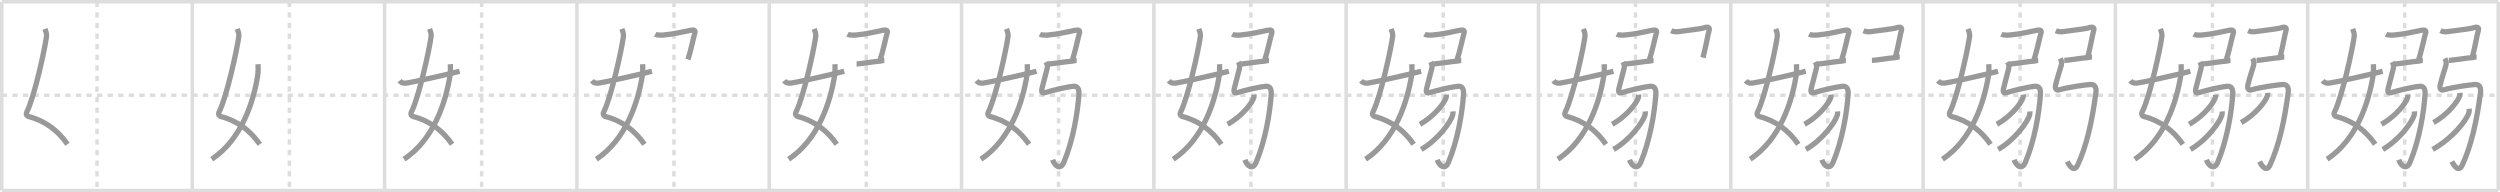 <svg width="1417px" height="109px" viewBox="0 0 1417 109" xmlns="http://www.w3.org/2000/svg" xmlns:xlink="http://www.w3.org/1999/xlink" xml:space="preserve" version="1.1" baseProfile="full">
<line x1="1" y1="1" x2="1416" y2="1" style="stroke:#ddd;stroke-width:2"></line>
<line x1="1" y1="1" x2="1" y2="108" style="stroke:#ddd;stroke-width:2"></line>
<line x1="1" y1="108" x2="1416" y2="108" style="stroke:#ddd;stroke-width:2"></line>
<line x1="1416" y1="1" x2="1416" y2="108" style="stroke:#ddd;stroke-width:2"></line>
<line x1="109" y1="1" x2="109" y2="108" style="stroke:#ddd;stroke-width:2"></line>
<line x1="218" y1="1" x2="218" y2="108" style="stroke:#ddd;stroke-width:2"></line>
<line x1="327" y1="1" x2="327" y2="108" style="stroke:#ddd;stroke-width:2"></line>
<line x1="436" y1="1" x2="436" y2="108" style="stroke:#ddd;stroke-width:2"></line>
<line x1="545" y1="1" x2="545" y2="108" style="stroke:#ddd;stroke-width:2"></line>
<line x1="654" y1="1" x2="654" y2="108" style="stroke:#ddd;stroke-width:2"></line>
<line x1="763" y1="1" x2="763" y2="108" style="stroke:#ddd;stroke-width:2"></line>
<line x1="872" y1="1" x2="872" y2="108" style="stroke:#ddd;stroke-width:2"></line>
<line x1="981" y1="1" x2="981" y2="108" style="stroke:#ddd;stroke-width:2"></line>
<line x1="1090" y1="1" x2="1090" y2="108" style="stroke:#ddd;stroke-width:2"></line>
<line x1="1199" y1="1" x2="1199" y2="108" style="stroke:#ddd;stroke-width:2"></line>
<line x1="1308" y1="1" x2="1308" y2="108" style="stroke:#ddd;stroke-width:2"></line>
<line x1="1" y1="54" x2="1416" y2="54" style="stroke:#ddd;stroke-width:2;stroke-dasharray:3 3"></line>
<line x1="55" y1="1" x2="55" y2="108" style="stroke:#ddd;stroke-width:2;stroke-dasharray:3 3"></line>
<line x1="164" y1="1" x2="164" y2="108" style="stroke:#ddd;stroke-width:2;stroke-dasharray:3 3"></line>
<line x1="273" y1="1" x2="273" y2="108" style="stroke:#ddd;stroke-width:2;stroke-dasharray:3 3"></line>
<line x1="382" y1="1" x2="382" y2="108" style="stroke:#ddd;stroke-width:2;stroke-dasharray:3 3"></line>
<line x1="491" y1="1" x2="491" y2="108" style="stroke:#ddd;stroke-width:2;stroke-dasharray:3 3"></line>
<line x1="600" y1="1" x2="600" y2="108" style="stroke:#ddd;stroke-width:2;stroke-dasharray:3 3"></line>
<line x1="709" y1="1" x2="709" y2="108" style="stroke:#ddd;stroke-width:2;stroke-dasharray:3 3"></line>
<line x1="818" y1="1" x2="818" y2="108" style="stroke:#ddd;stroke-width:2;stroke-dasharray:3 3"></line>
<line x1="927" y1="1" x2="927" y2="108" style="stroke:#ddd;stroke-width:2;stroke-dasharray:3 3"></line>
<line x1="1036" y1="1" x2="1036" y2="108" style="stroke:#ddd;stroke-width:2;stroke-dasharray:3 3"></line>
<line x1="1145" y1="1" x2="1145" y2="108" style="stroke:#ddd;stroke-width:2;stroke-dasharray:3 3"></line>
<line x1="1254" y1="1" x2="1254" y2="108" style="stroke:#ddd;stroke-width:2;stroke-dasharray:3 3"></line>
<line x1="1363" y1="1" x2="1363" y2="108" style="stroke:#ddd;stroke-width:2;stroke-dasharray:3 3"></line>
<path d="M25.48,16.37c0.39,1.04,1.08,2.74,0.89,4.24C25.38,28,19.55,54.76,15.23,63.4c-0.89,1.77,0.39,2.5,0.89,2.63C25.75,68.5,33.0,74.16,38.25,81.78" style="fill:none;stroke:#999;stroke-width:3"></path>

<path d="M134.48,16.37c0.39,1.04,1.08,2.74,0.89,4.24C134.38,28,128.55,54.76,124.23,63.4c-0.89,1.77,0.39,2.5,0.89,2.63C134.75,68.5,142.0,74.16,147.25,81.78" style="fill:none;stroke:#999;stroke-width:3"></path>
<path d="M146.25,36.39c0.08,1.28,0.13,4.4-0.16,6.27C143.73,57.71,136.91,79.05,120.0,90.25" style="fill:none;stroke:#999;stroke-width:3"></path>

<path d="M243.48,16.37c0.39,1.04,1.08,2.74,0.89,4.24C243.38,28,237.55,54.76,233.23,63.4c-0.89,1.77,0.39,2.5,0.89,2.63C243.75,68.5,251.0,74.16,256.25,81.78" style="fill:none;stroke:#999;stroke-width:3"></path>
<path d="M255.25,36.39c0.08,1.28,0.13,4.4-0.16,6.27C252.73,57.71,245.91,79.05,229.0,90.25" style="fill:none;stroke:#999;stroke-width:3"></path>
<path d="M226.5,45.72c0.75,0.94,1.75,1.62,3.75,1.39c2.15-0.24,21.34-4.35,30.25-6.73" style="fill:none;stroke:#999;stroke-width:3"></path>

<path d="M352.48,16.37c0.39,1.04,1.08,2.74,0.89,4.24C352.38,28,346.55,54.76,342.23,63.4c-0.89,1.77,0.39,2.5,0.89,2.63C352.75,68.5,360.0,74.16,365.25,81.78" style="fill:none;stroke:#999;stroke-width:3"></path>
<path d="M364.25,36.39c0.08,1.28,0.13,4.4-0.16,6.27C361.73,57.71,354.91,79.05,338.0,90.25" style="fill:none;stroke:#999;stroke-width:3"></path>
<path d="M335.5,45.72c0.75,0.94,1.75,1.62,3.75,1.39c2.15-0.24,21.34-4.35,30.25-6.73" style="fill:none;stroke:#999;stroke-width:3"></path>
<path d="M371.39,19.41c1.11,0.59,3.52,0.55,4.6,0.45c6.63-0.61,11.1-1.86,15.08-2.62c2.2-0.42,3.36-0.26,2.72,1.68c-0.64,1.94-2.37,10.58-3.92,14.78" style="fill:none;stroke:#999;stroke-width:3"></path>

<path d="M461.48,16.37c0.39,1.04,1.08,2.74,0.89,4.24C461.38,28,455.55,54.76,451.23,63.4c-0.89,1.77,0.39,2.5,0.89,2.63C461.75,68.5,469.0,74.16,474.25,81.78" style="fill:none;stroke:#999;stroke-width:3"></path>
<path d="M473.25,36.39c0.08,1.28,0.13,4.4-0.16,6.27C470.73,57.71,463.91,79.05,447.0,90.25" style="fill:none;stroke:#999;stroke-width:3"></path>
<path d="M444.5,45.72c0.75,0.94,1.75,1.62,3.75,1.39c2.15-0.24,21.34-4.35,30.25-6.73" style="fill:none;stroke:#999;stroke-width:3"></path>
<path d="M480.39,19.41c1.11,0.59,3.52,0.55,4.6,0.45c6.63-0.61,11.1-1.86,15.08-2.62c2.2-0.42,3.36-0.26,2.72,1.68c-0.64,1.94-2.37,10.58-3.92,14.78" style="fill:none;stroke:#999;stroke-width:3"></path>
<path d="M485.5,36.25c1.75,0,11-1.5,12.25-1.5s2.5-0.5,3.5-0.5" style="fill:none;stroke:#999;stroke-width:3"></path>

<path d="M570.48,16.37c0.39,1.04,1.08,2.74,0.89,4.24C570.38,28,564.55,54.76,560.23,63.4c-0.89,1.77,0.39,2.5,0.89,2.63C570.75,68.5,578.0,74.16,583.25,81.78" style="fill:none;stroke:#999;stroke-width:3"></path>
<path d="M582.25,36.39c0.08,1.28,0.13,4.4-0.16,6.27C579.73,57.71,572.91,79.05,556.0,90.25" style="fill:none;stroke:#999;stroke-width:3"></path>
<path d="M553.5,45.72c0.75,0.94,1.75,1.62,3.75,1.39c2.15-0.24,21.34-4.35,30.25-6.73" style="fill:none;stroke:#999;stroke-width:3"></path>
<path d="M589.39,19.41c1.11,0.59,3.52,0.55,4.6,0.45c6.63-0.61,11.1-1.86,15.08-2.62c2.2-0.42,3.36-0.26,2.72,1.68c-0.64,1.94-2.37,10.58-3.92,14.78" style="fill:none;stroke:#999;stroke-width:3"></path>
<path d="M594.5,36.25c1.75,0,11-1.5,12.25-1.5s2.5-0.5,3.5-0.5" style="fill:none;stroke:#999;stroke-width:3"></path>
<path d="M592.92,35.12c0.5,0.97,0.96,2.1,0.63,3.63c-0.37,1.76-2.05,7.51-2.93,11.32c-0.6,2.59,0.35,2.91,1.83,2.41c3.54-1.22,13.25-3.41,15.97-3.58c2.21-0.14,3.32,1.28,3.1,4.6C610.83,64,608.18,79.75,602.95,92.08c-1.81,4.25-4.89,2.42-6.34-1.53" style="fill:none;stroke:#999;stroke-width:3"></path>

<path d="M679.48,16.37c0.39,1.04,1.08,2.74,0.89,4.24C679.38,28,673.55,54.76,669.23,63.4c-0.89,1.77,0.39,2.5,0.89,2.63C679.75,68.5,687.0,74.16,692.25,81.78" style="fill:none;stroke:#999;stroke-width:3"></path>
<path d="M691.25,36.39c0.08,1.28,0.13,4.4-0.16,6.27C688.73,57.71,681.91,79.05,665.0,90.25" style="fill:none;stroke:#999;stroke-width:3"></path>
<path d="M662.5,45.72c0.75,0.94,1.75,1.62,3.75,1.39c2.15-0.24,21.34-4.35,30.25-6.73" style="fill:none;stroke:#999;stroke-width:3"></path>
<path d="M698.39,19.41c1.11,0.59,3.52,0.55,4.6,0.45c6.63-0.61,11.1-1.86,15.08-2.62c2.2-0.42,3.36-0.26,2.72,1.68c-0.64,1.94-2.37,10.58-3.92,14.78" style="fill:none;stroke:#999;stroke-width:3"></path>
<path d="M703.5,36.25c1.75,0,11-1.5,12.25-1.5s2.5-0.5,3.5-0.5" style="fill:none;stroke:#999;stroke-width:3"></path>
<path d="M701.92,35.12c0.5,0.97,0.96,2.1,0.63,3.63c-0.37,1.76-2.05,7.51-2.93,11.32c-0.6,2.59,0.35,2.91,1.83,2.41c3.54-1.22,13.25-3.41,15.97-3.58c2.21-0.14,3.32,1.28,3.1,4.6C719.83,64,717.18,79.75,711.95,92.08c-1.81,4.25-4.89,2.42-6.34-1.53" style="fill:none;stroke:#999;stroke-width:3"></path>
<path d="M710.76,53.64c0.04,0.4,0.09,1.02-0.08,1.59c-1.02,3.36-6.87,10.72-14.87,15.23" style="fill:none;stroke:#999;stroke-width:3"></path>

<path d="M788.48,16.37c0.39,1.04,1.08,2.74,0.89,4.24C788.38,28,782.55,54.76,778.23,63.4c-0.89,1.77,0.39,2.5,0.89,2.63C788.75,68.5,796.0,74.16,801.25,81.78" style="fill:none;stroke:#999;stroke-width:3"></path>
<path d="M800.25,36.39c0.08,1.28,0.13,4.4-0.16,6.27C797.73,57.71,790.91,79.05,774.0,90.25" style="fill:none;stroke:#999;stroke-width:3"></path>
<path d="M771.5,45.72c0.75,0.94,1.75,1.62,3.75,1.39c2.15-0.24,21.34-4.35,30.25-6.73" style="fill:none;stroke:#999;stroke-width:3"></path>
<path d="M807.39,19.41c1.11,0.59,3.52,0.55,4.6,0.45c6.63-0.61,11.1-1.86,15.08-2.62c2.2-0.42,3.36-0.26,2.72,1.68c-0.64,1.94-2.37,10.58-3.92,14.78" style="fill:none;stroke:#999;stroke-width:3"></path>
<path d="M812.5,36.25c1.75,0,11-1.5,12.25-1.5s2.5-0.5,3.5-0.5" style="fill:none;stroke:#999;stroke-width:3"></path>
<path d="M810.92,35.12c0.5,0.97,0.96,2.1,0.63,3.63c-0.37,1.76-2.05,7.51-2.93,11.32c-0.6,2.59,0.35,2.91,1.83,2.41c3.54-1.22,13.25-3.41,15.97-3.58c2.21-0.14,3.32,1.28,3.1,4.6C828.83,64,826.18,79.75,820.95,92.08c-1.81,4.25-4.89,2.42-6.34-1.53" style="fill:none;stroke:#999;stroke-width:3"></path>
<path d="M819.76,53.64c0.04,0.4,0.09,1.02-0.08,1.59c-1.02,3.36-6.87,10.72-14.87,15.23" style="fill:none;stroke:#999;stroke-width:3"></path>
<path d="M823.5,63.14c0.05,0.5,0.11,1.28-0.1,1.99c-1.22,4.21-8.24,13.93-17.85,19.58" style="fill:none;stroke:#999;stroke-width:3"></path>

<path d="M897.48,16.37c0.39,1.04,1.08,2.74,0.89,4.24C897.38,28,891.55,54.76,887.23,63.4c-0.89,1.77,0.39,2.5,0.89,2.63C897.75,68.5,905.0,74.16,910.25,81.78" style="fill:none;stroke:#999;stroke-width:3"></path>
<path d="M909.25,36.39c0.08,1.28,0.13,4.4-0.16,6.27C906.73,57.71,899.91,79.05,883.0,90.25" style="fill:none;stroke:#999;stroke-width:3"></path>
<path d="M880.5,45.72c0.75,0.94,1.75,1.62,3.75,1.39c2.15-0.24,21.34-4.35,30.25-6.73" style="fill:none;stroke:#999;stroke-width:3"></path>
<path d="M916.39,19.41c1.11,0.59,3.52,0.55,4.6,0.45c6.63-0.61,11.1-1.86,15.08-2.62c2.2-0.42,3.36-0.26,2.72,1.68c-0.64,1.94-2.37,10.58-3.92,14.78" style="fill:none;stroke:#999;stroke-width:3"></path>
<path d="M921.5,36.25c1.75,0,11-1.5,12.25-1.5s2.5-0.5,3.5-0.5" style="fill:none;stroke:#999;stroke-width:3"></path>
<path d="M919.92,35.12c0.5,0.97,0.96,2.1,0.63,3.63c-0.37,1.76-2.05,7.51-2.93,11.32c-0.6,2.59,0.35,2.91,1.83,2.41c3.54-1.22,13.25-3.41,15.97-3.58c2.21-0.14,3.32,1.28,3.1,4.6C937.83,64,935.18,79.75,929.95,92.08c-1.81,4.25-4.89,2.42-6.34-1.53" style="fill:none;stroke:#999;stroke-width:3"></path>
<path d="M928.76,53.64c0.04,0.4,0.09,1.02-0.08,1.59c-1.02,3.36-6.87,10.72-14.87,15.23" style="fill:none;stroke:#999;stroke-width:3"></path>
<path d="M932.5,63.14c0.05,0.5,0.11,1.28-0.1,1.99c-1.22,4.21-8.24,13.93-17.85,19.58" style="fill:none;stroke:#999;stroke-width:3"></path>
<path d="M947.23,17.41c1.82,0.84,3.53,0.62,4.6,0.45c3.81-0.61,12-1.39,14.14-2.12c2.13-0.73,3.36-0.26,2.72,1.68c-0.64,1.94-1.51,7.83-3.45,15.28" style="fill:none;stroke:#999;stroke-width:3"></path>

<path d="M1006.48,16.37c0.39,1.04,1.08,2.74,0.89,4.24C1006.38,28,1000.55,54.76,996.23,63.4c-0.89,1.77,0.39,2.5,0.89,2.63C1006.75,68.5,1014.0,74.16,1019.25,81.78" style="fill:none;stroke:#999;stroke-width:3"></path>
<path d="M1018.25,36.39c0.08,1.28,0.13,4.4-0.16,6.27C1015.73,57.71,1008.91,79.05,992.0,90.25" style="fill:none;stroke:#999;stroke-width:3"></path>
<path d="M989.5,45.72c0.75,0.94,1.75,1.62,3.75,1.39c2.15-0.24,21.34-4.35,30.25-6.73" style="fill:none;stroke:#999;stroke-width:3"></path>
<path d="M1025.39,19.41c1.11,0.59,3.52,0.55,4.6,0.45c6.63-0.61,11.1-1.86,15.08-2.62c2.2-0.42,3.36-0.26,2.72,1.68c-0.64,1.94-2.37,10.58-3.92,14.78" style="fill:none;stroke:#999;stroke-width:3"></path>
<path d="M1030.5,36.25c1.75,0,11-1.5,12.25-1.5s2.5-0.5,3.5-0.5" style="fill:none;stroke:#999;stroke-width:3"></path>
<path d="M1028.92,35.12c0.5,0.97,0.96,2.1,0.63,3.63c-0.37,1.76-2.05,7.51-2.93,11.32c-0.6,2.59,0.35,2.91,1.83,2.41c3.54-1.22,13.25-3.41,15.97-3.58c2.21-0.14,3.32,1.28,3.1,4.6C1046.83,64,1044.18,79.75,1038.95,92.08c-1.81,4.25-4.89,2.42-6.34-1.53" style="fill:none;stroke:#999;stroke-width:3"></path>
<path d="M1037.76,53.64c0.04,0.4,0.09,1.02-0.08,1.59c-1.02,3.36-6.87,10.72-14.87,15.23" style="fill:none;stroke:#999;stroke-width:3"></path>
<path d="M1041.5,63.14c0.05,0.5,0.11,1.28-0.1,1.99c-1.22,4.21-8.24,13.93-17.85,19.58" style="fill:none;stroke:#999;stroke-width:3"></path>
<path d="M1056.23,17.41c1.82,0.84,3.53,0.62,4.6,0.45c3.81-0.61,12-1.39,14.14-2.12c2.13-0.73,3.36-0.26,2.72,1.68c-0.64,1.94-1.51,7.83-3.45,15.28" style="fill:none;stroke:#999;stroke-width:3"></path>
<path d="M1061.0,34.25c1.75,0,11-1.5,12.25-1.5s2.5-0.5,3.5-0.5" style="fill:none;stroke:#999;stroke-width:3"></path>

<path d="M1115.48,16.37c0.39,1.04,1.08,2.74,0.89,4.24C1115.38,28,1109.55,54.76,1105.23,63.4c-0.89,1.77,0.39,2.5,0.89,2.63C1115.75,68.5,1123.0,74.16,1128.25,81.78" style="fill:none;stroke:#999;stroke-width:3"></path>
<path d="M1127.25,36.39c0.08,1.28,0.13,4.4-0.16,6.27C1124.73,57.71,1117.91,79.05,1101.0,90.25" style="fill:none;stroke:#999;stroke-width:3"></path>
<path d="M1098.5,45.72c0.75,0.94,1.75,1.62,3.75,1.39c2.15-0.24,21.34-4.35,30.25-6.73" style="fill:none;stroke:#999;stroke-width:3"></path>
<path d="M1134.39,19.41c1.11,0.59,3.52,0.55,4.6,0.45c6.63-0.61,11.1-1.86,15.08-2.62c2.2-0.42,3.36-0.26,2.72,1.68c-0.64,1.94-2.37,10.58-3.92,14.78" style="fill:none;stroke:#999;stroke-width:3"></path>
<path d="M1139.5,36.25c1.75,0,11-1.5,12.25-1.5s2.5-0.5,3.5-0.5" style="fill:none;stroke:#999;stroke-width:3"></path>
<path d="M1137.92,35.12c0.5,0.97,0.96,2.1,0.63,3.63c-0.37,1.76-2.05,7.51-2.93,11.32c-0.6,2.59,0.35,2.91,1.83,2.41c3.54-1.22,13.25-3.41,15.97-3.58c2.21-0.14,3.32,1.28,3.1,4.6C1155.83,64,1153.18,79.75,1147.95,92.08c-1.81,4.25-4.89,2.42-6.34-1.53" style="fill:none;stroke:#999;stroke-width:3"></path>
<path d="M1146.76,53.64c0.04,0.4,0.09,1.02-0.08,1.59c-1.02,3.36-6.87,10.72-14.87,15.23" style="fill:none;stroke:#999;stroke-width:3"></path>
<path d="M1150.5,63.14c0.05,0.5,0.11,1.28-0.1,1.99c-1.22,4.21-8.24,13.93-17.85,19.58" style="fill:none;stroke:#999;stroke-width:3"></path>
<path d="M1165.23,17.41c1.82,0.84,3.53,0.62,4.6,0.45c3.81-0.61,12-1.39,14.14-2.12c2.13-0.73,3.36-0.26,2.72,1.68c-0.64,1.94-1.51,7.83-3.45,15.28" style="fill:none;stroke:#999;stroke-width:3"></path>
<path d="M1170.0,34.25c1.75,0,11-1.5,12.25-1.5s2.5-0.5,3.5-0.5" style="fill:none;stroke:#999;stroke-width:3"></path>
<path d="M1167.77,33.12c0.5,0.97,0.96,2.1,0.63,3.63c-0.37,1.76-2.33,7.02-3.39,11.82c-0.26,1.19,0.33,2.83,1.83,2.41c6.09-1.72,15.29-2.91,18.01-3.08c2.21-0.14,3.53,1.3,3.1,4.6C1185.88,68.5,1182.63,82.9,1177.6,93.58c-1.97,4.17-4.52,0.67-5.87-2.03" style="fill:none;stroke:#999;stroke-width:3"></path>

<path d="M1224.48,16.37c0.39,1.04,1.08,2.74,0.89,4.24C1224.38,28,1218.55,54.76,1214.23,63.4c-0.89,1.77,0.39,2.5,0.89,2.63C1224.75,68.5,1232.0,74.16,1237.25,81.78" style="fill:none;stroke:#999;stroke-width:3"></path>
<path d="M1236.25,36.39c0.08,1.28,0.13,4.4-0.16,6.27C1233.73,57.71,1226.91,79.05,1210.0,90.25" style="fill:none;stroke:#999;stroke-width:3"></path>
<path d="M1207.5,45.72c0.75,0.94,1.75,1.62,3.75,1.39c2.15-0.24,21.34-4.35,30.25-6.73" style="fill:none;stroke:#999;stroke-width:3"></path>
<path d="M1243.39,19.41c1.11,0.59,3.52,0.55,4.6,0.45c6.63-0.61,11.1-1.86,15.08-2.62c2.2-0.42,3.36-0.26,2.72,1.68c-0.64,1.94-2.37,10.58-3.92,14.78" style="fill:none;stroke:#999;stroke-width:3"></path>
<path d="M1248.5,36.25c1.75,0,11-1.5,12.25-1.5s2.5-0.5,3.5-0.5" style="fill:none;stroke:#999;stroke-width:3"></path>
<path d="M1246.92,35.12c0.5,0.97,0.96,2.1,0.63,3.63c-0.37,1.76-2.05,7.51-2.93,11.32c-0.6,2.59,0.35,2.91,1.83,2.41c3.54-1.22,13.25-3.41,15.97-3.58c2.21-0.14,3.32,1.28,3.1,4.6C1264.83,64,1262.18,79.75,1256.95,92.08c-1.81,4.25-4.89,2.42-6.34-1.53" style="fill:none;stroke:#999;stroke-width:3"></path>
<path d="M1255.76,53.64c0.04,0.4,0.09,1.02-0.08,1.59c-1.02,3.36-6.87,10.72-14.87,15.23" style="fill:none;stroke:#999;stroke-width:3"></path>
<path d="M1259.5,63.14c0.05,0.5,0.11,1.28-0.1,1.99c-1.22,4.21-8.24,13.93-17.85,19.58" style="fill:none;stroke:#999;stroke-width:3"></path>
<path d="M1274.23,17.41c1.82,0.84,3.53,0.62,4.6,0.45c3.81-0.61,12-1.39,14.14-2.12c2.13-0.73,3.36-0.26,2.72,1.68c-0.64,1.94-1.51,7.83-3.45,15.28" style="fill:none;stroke:#999;stroke-width:3"></path>
<path d="M1279.0,34.25c1.75,0,11-1.5,12.25-1.5s2.5-0.5,3.5-0.5" style="fill:none;stroke:#999;stroke-width:3"></path>
<path d="M1276.77,33.12c0.5,0.97,0.96,2.1,0.63,3.63c-0.37,1.76-2.33,7.02-3.39,11.82c-0.26,1.19,0.33,2.83,1.83,2.41c6.09-1.72,15.29-2.91,18.01-3.08c2.21-0.14,3.53,1.3,3.1,4.6C1294.88,68.5,1291.63,82.9,1286.6,93.58c-1.97,4.17-4.52,0.67-5.87-2.03" style="fill:none;stroke:#999;stroke-width:3"></path>
<path d="M1285.26,52.64c0.04,0.4,0.09,1.02-0.08,1.59c-1.02,3.36-6.87,10.72-14.87,15.23" style="fill:none;stroke:#999;stroke-width:3"></path>

<path d="M1333.48,16.37c0.39,1.04,1.08,2.74,0.89,4.24C1333.38,28,1327.55,54.76,1323.23,63.4c-0.89,1.77,0.39,2.5,0.89,2.63C1333.75,68.5,1341.0,74.16,1346.25,81.78" style="fill:none;stroke:#999;stroke-width:3"></path>
<path d="M1345.25,36.39c0.08,1.28,0.13,4.4-0.16,6.27C1342.73,57.71,1335.91,79.05,1319.0,90.25" style="fill:none;stroke:#999;stroke-width:3"></path>
<path d="M1316.5,45.72c0.75,0.94,1.75,1.62,3.75,1.39c2.15-0.24,21.34-4.35,30.25-6.73" style="fill:none;stroke:#999;stroke-width:3"></path>
<path d="M1352.39,19.41c1.11,0.59,3.52,0.55,4.6,0.45c6.63-0.61,11.1-1.86,15.08-2.62c2.2-0.42,3.36-0.26,2.72,1.68c-0.64,1.94-2.37,10.58-3.92,14.78" style="fill:none;stroke:#999;stroke-width:3"></path>
<path d="M1357.5,36.25c1.75,0,11-1.5,12.25-1.5s2.5-0.5,3.5-0.5" style="fill:none;stroke:#999;stroke-width:3"></path>
<path d="M1355.92,35.12c0.5,0.97,0.96,2.1,0.63,3.63c-0.37,1.76-2.05,7.51-2.93,11.32c-0.6,2.59,0.35,2.91,1.83,2.41c3.54-1.22,13.25-3.41,15.97-3.58c2.21-0.14,3.32,1.28,3.1,4.6C1373.83,64,1371.18,79.75,1365.95,92.08c-1.81,4.25-4.89,2.42-6.34-1.53" style="fill:none;stroke:#999;stroke-width:3"></path>
<path d="M1364.76,53.64c0.04,0.4,0.09,1.02-0.08,1.59c-1.02,3.36-6.87,10.72-14.87,15.23" style="fill:none;stroke:#999;stroke-width:3"></path>
<path d="M1368.5,63.14c0.05,0.5,0.11,1.28-0.1,1.99c-1.22,4.21-8.24,13.93-17.85,19.58" style="fill:none;stroke:#999;stroke-width:3"></path>
<path d="M1383.23,17.41c1.82,0.84,3.53,0.62,4.6,0.45c3.81-0.61,12-1.39,14.14-2.12c2.13-0.73,3.36-0.26,2.72,1.68c-0.64,1.94-1.51,7.83-3.45,15.28" style="fill:none;stroke:#999;stroke-width:3"></path>
<path d="M1388.0,34.25c1.75,0,11-1.5,12.25-1.5s2.5-0.5,3.5-0.5" style="fill:none;stroke:#999;stroke-width:3"></path>
<path d="M1385.77,33.12c0.5,0.97,0.96,2.1,0.63,3.63c-0.37,1.76-2.33,7.02-3.39,11.82c-0.26,1.19,0.33,2.83,1.83,2.41c6.09-1.72,15.29-2.91,18.01-3.08c2.21-0.14,3.53,1.3,3.1,4.6C1403.88,68.5,1400.63,82.9,1395.6,93.58c-1.97,4.17-4.52,0.67-5.87-2.03" style="fill:none;stroke:#999;stroke-width:3"></path>
<path d="M1394.26,52.64c0.04,0.4,0.09,1.02-0.08,1.59c-1.02,3.36-6.87,10.72-14.87,15.23" style="fill:none;stroke:#999;stroke-width:3"></path>
<path d="M1399.5,61.64c0.06,0.54,0.12,1.4-0.12,2.18c-1.41,4.61-9.5,14.71-20.57,20.89" style="fill:none;stroke:#999;stroke-width:3"></path>

</svg>